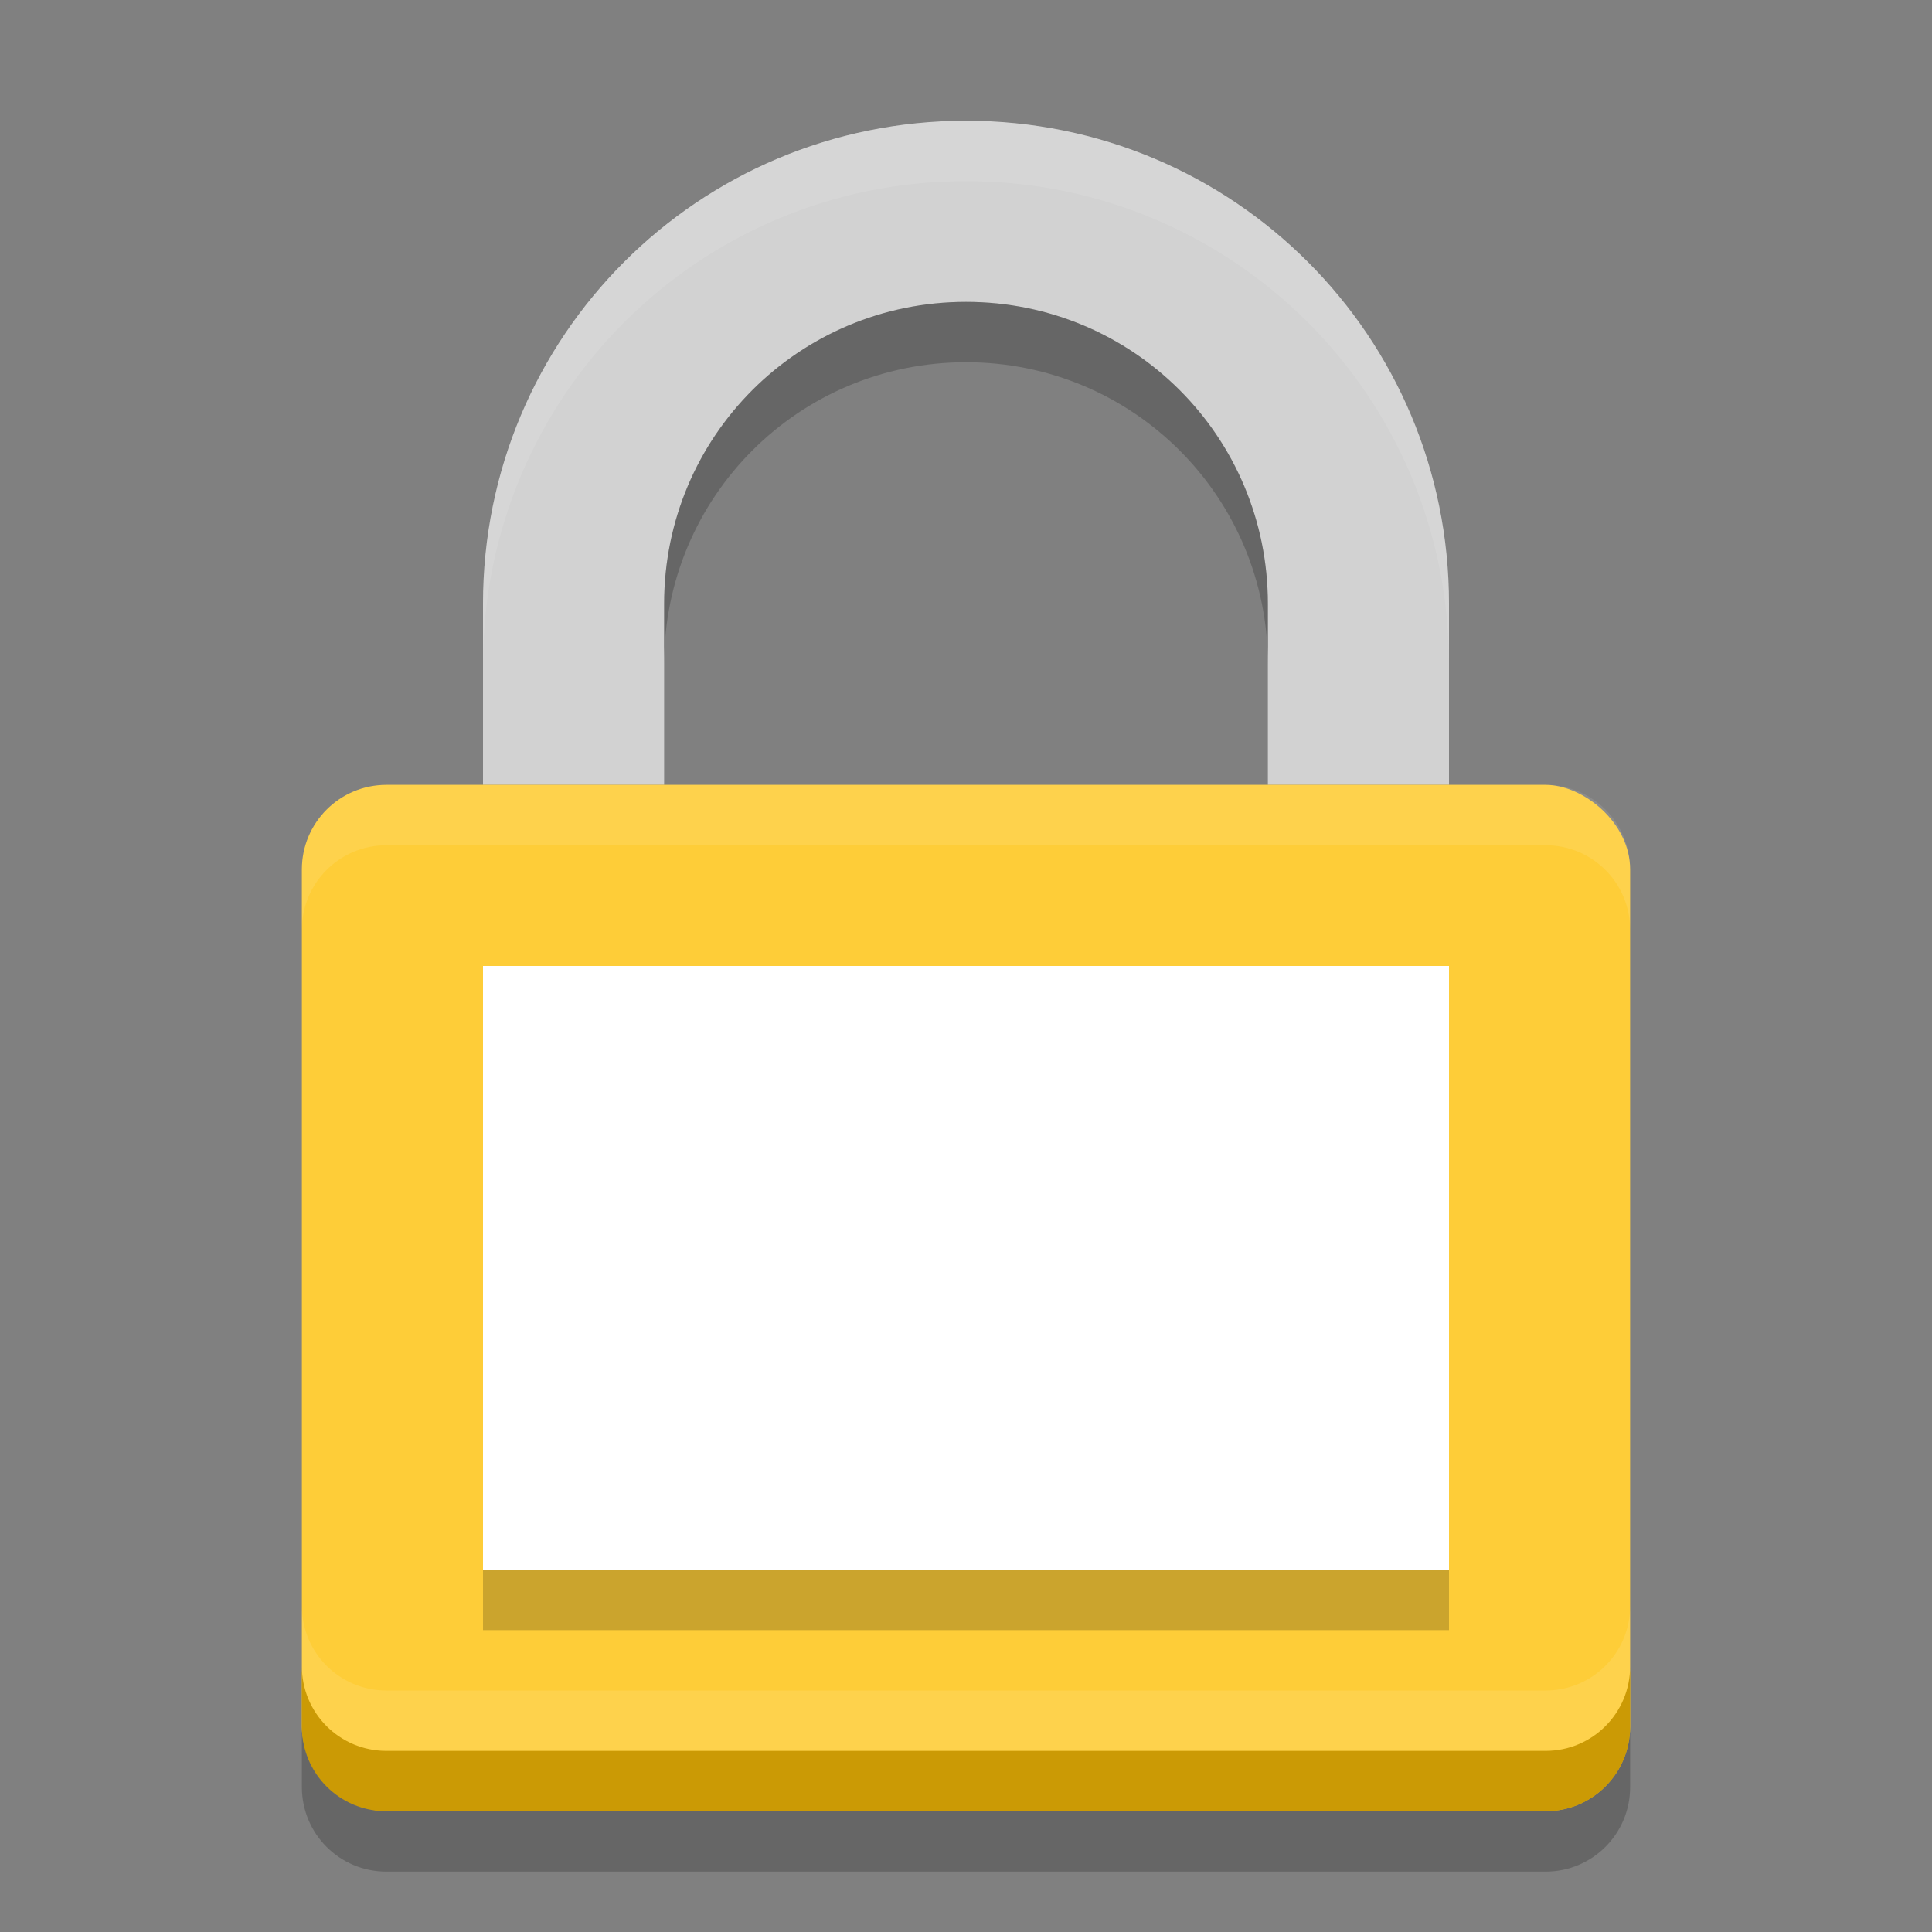 <svg width="32" height="32" style="enable-background:new" version="1.1" xmlns="http://www.w3.org/2000/svg">
 <rect width="100%" height="100%" fill="#808080" stroke="none"/>
 <g id="16-16-kgpg" transform="translate(-296,302)" style="enable-background:new">
  <rect x="350" y="-286" width="16" height="16" style="fill:#ff7dff;opacity:.001"/>
  <path d="m357.998-285.003c-2.216 0-4 1.822-4 4.062v1.938h-1c-0.554 0-1 0.446-1 1v6c0 0.554 0.446 1 1 1h10c0.554 0 1-0.446 1-1v-6c0-0.554-0.446-1-1-1h-1v-1.938c0-2.24-1.784-4.062-4-4.062zm0 2c1.108 0 2 0.892 2 2v2h-4v-2c0-1.108 0.892-2 2-2zm-4 6h8v4h-8z" style="fill:#aaaaac"/>
 </g>
 <g id="22-22-kgpg" transform="translate(-315,267)" style="enable-background:new">
  <rect x="347" y="-257" width="22" height="22" style="fill-opacity:.404;fill:#2b0000;opacity:.001"/>
  <path transform="translate(346.998,-257.003)" d="m11 3c-5.003-3e-3 -5 4.643-5 4.643v2.357h-0.834c-0.646 0-1.166 0.367-1.166 1v6.857c0 0.633 0.52 1.143 1.166 1.143h11.668c0.646 0 1.166-0.509 1.166-1.143v-6.857c0-0.633-0.529-0.891-1.166-1h-0.834v-2.357s3e-3 -4.639-5-4.643zm0 3c2.003-3e-3 2 1.572 2 1.572v2.428h-4v-2.428s0.003-1.569 2-1.572zm-4 7h8v3h-8z" style="fill:#aaaaac"/>
 </g>
 <g id="kgpg">
  <rect width="32" height="32" style="fill:#00000f;opacity:.001"/>
  <g>
   <path d="m16 2c-4.432 0-8 3.568-8 8v3h3v-3c0-2.77 2.23-5 5-5s5 2.23 5 5v3h3v-3c0-4.432-3.568-8-8-8z" style="fill:#d2d2d2"/>
   <rect transform="matrix(0,-1,-1,0,0,0)" x="-30" y="-27" width="17" height="22" rx="1.4" ry="1.4" style="fill:#fecd38"/>
   <path d="m16 2c-4.432 0-8 3.568-8 8v1c0-4.432 3.568-8 8-8s8 3.568 8 8v-1c0-4.432-3.568-8-8-8z" style="fill:#ffffff;opacity:.1"/>
   <path d="m6.4 13c-0.776 0-1.4 0.625-1.4 1.4v1c0-0.775 0.625-1.4 1.4-1.4h19.2c0.775 0 1.4 0.625 1.4 1.4v-1c0-0.775-0.625-1.4-1.4-1.4z" style="fill:#ffffff;opacity:.1"/>
   <path d="m5 27.6v1c0 0.775 0.625 1.4 1.4 1.4h19.2c0.775 0 1.4-0.625 1.4-1.4v-1c0 0.775-0.625 1.4-1.4 1.4h-19.2c-0.775 0-1.4-0.625-1.4-1.4z" style="fill:#cb9a05"/>
   <path d="m5 26.6v1c0 0.775 0.625 1.4 1.4 1.4h19.2c0.775 0 1.4-0.625 1.4-1.4v-1c0 0.775-0.625 1.4-1.4 1.4h-19.2c-0.775 0-1.4-0.625-1.4-1.4z" style="fill:#ffffff;opacity:.1"/>
   <rect x="8" y="17" width="16" height="10" rx="0" ry="0" style="opacity:.2"/>
   <rect x="8" y="16" width="16" height="10" rx="0" ry="0" style="fill:#ffffff"/>
   <path d="m16 5c-2.77 0-5 2.23-5 5v1c0-2.77 2.23-5 5-5s5 2.23 5 5v-1c0-2.77-2.23-5-5-5zm-11 23.6v1c0 0.775 0.625 1.4 1.4 1.4h19.2c0.775 0 1.4-0.625 1.4-1.4v-1c0 0.775-0.625 1.4-1.4 1.4h-19.2c-0.775 0-1.4-0.625-1.4-1.4z" style="opacity:.2"/>
  </g>
 </g>
</svg>
